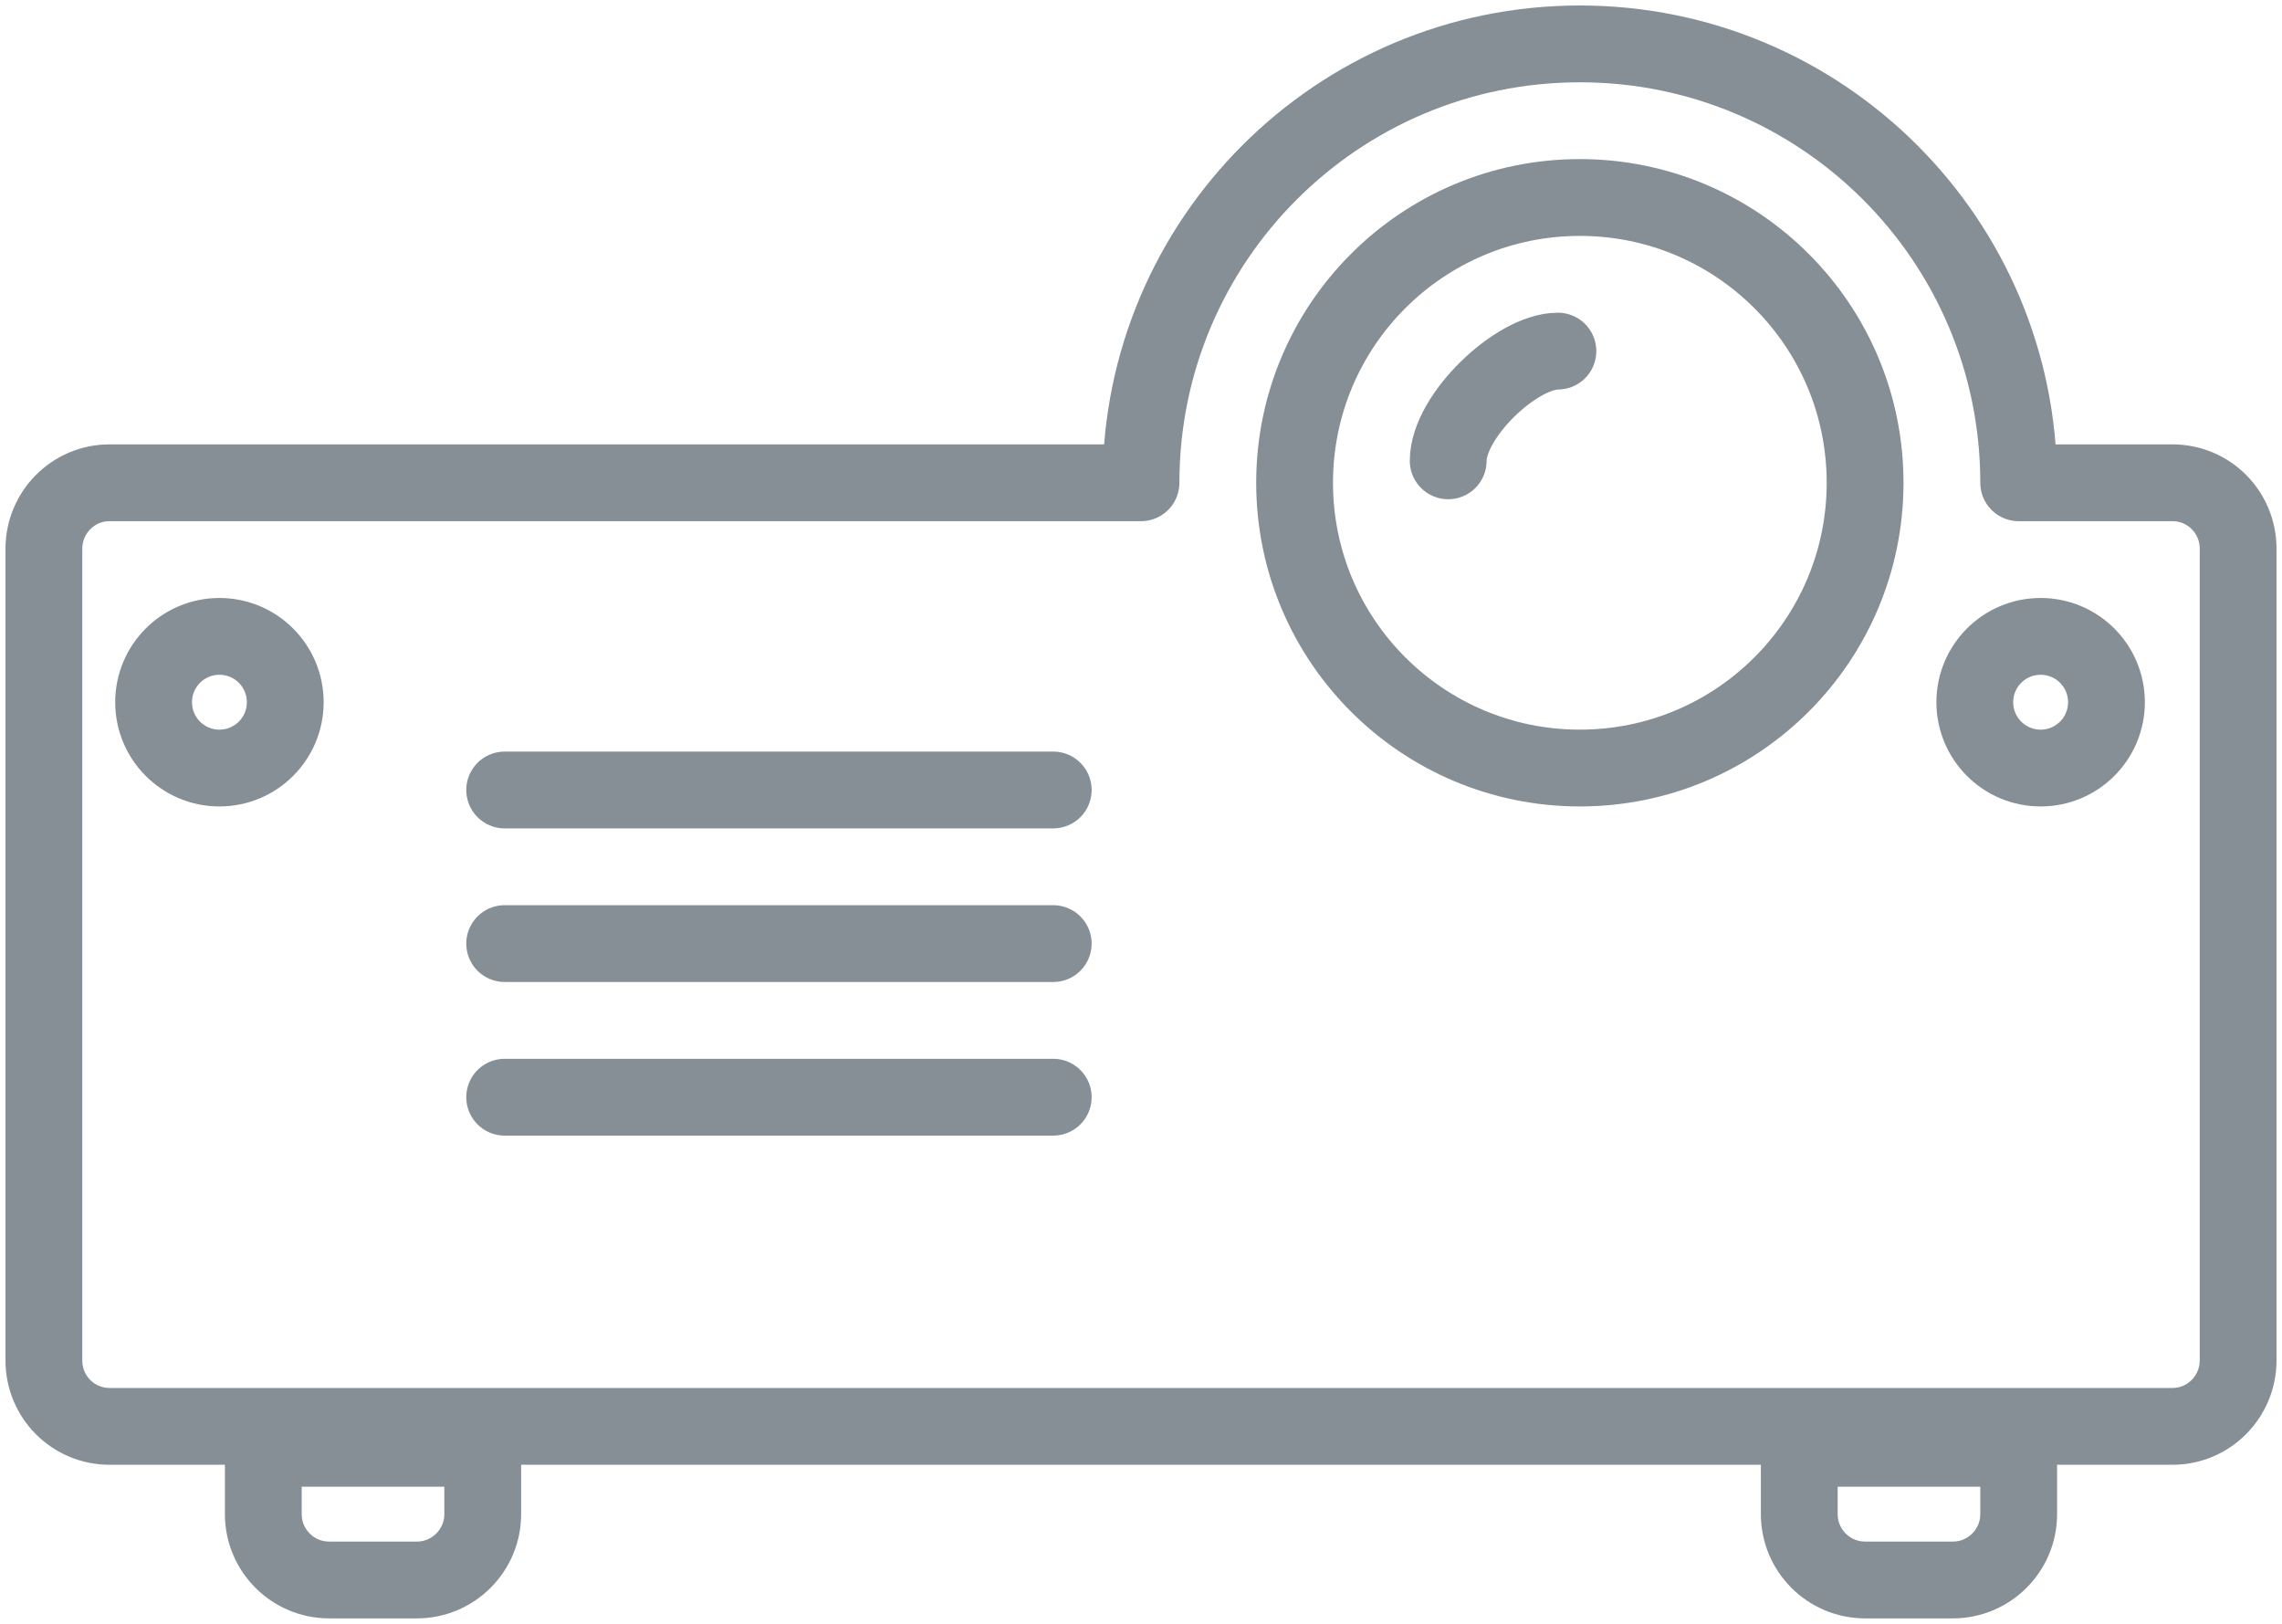 <?xml version="1.0" encoding="UTF-8"?>
<svg width="104px" height="74px" viewBox="0 0 104 74" version="1.1" xmlns="http://www.w3.org/2000/svg" xmlns:xlink="http://www.w3.org/1999/xlink">
    <!-- Generator: Sketch 46 (44423) - http://www.bohemiancoding.com/sketch -->
    <title>devices-52</title>
    <desc>Created with Sketch.</desc>
    <defs></defs>
    <g id="ALL" stroke="none" stroke-width="1" fill="none" fill-rule="evenodd" stroke-linecap="round" stroke-linejoin="round">
        <g id="Secondary" transform="translate(-701, -4137)" stroke="#868E96" stroke-width="3.5">
            <g id="devices-52" transform="translate(703, 4139)">
                <path d="M50,20 L2.993,20 C1.338,20 0,21.346 0,23.007 L0,59.993 C0,61.666 1.34,63 2.993,63 L97.007,63 C98.662,63 100,61.654 100,59.993 L100,23.007 C100,21.334 98.66,20 97.007,20 L90,20 C90,8.954 81.046,0 70,0 C58.954,0 50,8.954 50,20 L50,20 Z" id="Layer-1"></path>
                <path d="M46,34 L21,34" id="Layer-2"></path>
                <path d="M46,41 L21,41" id="Layer-3"></path>
                <path d="M46,48 L21,48" id="Layer-4"></path>
                <path d="M8,33 C9.657,33 11,31.657 11,30 C11,28.343 9.657,27 8,27 C6.343,27 5,28.343 5,30 C5,31.657 6.343,33 8,33 Z" id="Layer-5"></path>
                <path d="M91,33 C92.657,33 94,31.657 94,30 C94,28.343 92.657,27 91,27 C89.343,27 88,28.343 88,30 C88,31.657 89.343,33 91,33 Z" id="Layer-6"></path>
                <path d="M70,33 C77.18,33 83,27.18 83,20 C83,12.82 77.18,7 70,7 C62.82,7 57,12.82 57,20 C57,27.18 62.82,33 70,33 Z" id="Layer-7"></path>
                <path d="M69,14 C67.109,14 64,16.962 64,19" id="Layer-8"></path>
                <path d="M10,64 L20,64 L20,67 C20,68.657 18.651,70 17,70 L13,70 C11.343,70 10,68.653 10,67 L10,64 Z" id="Layer-9"></path>
                <path d="M80,64 L90,64 L90,67 C90,68.657 88.651,70 87,70 L83,70 C81.343,70 80,68.653 80,67 L80,64 Z" id="Layer-10"></path>
            </g>
        </g>
    </g>
</svg>